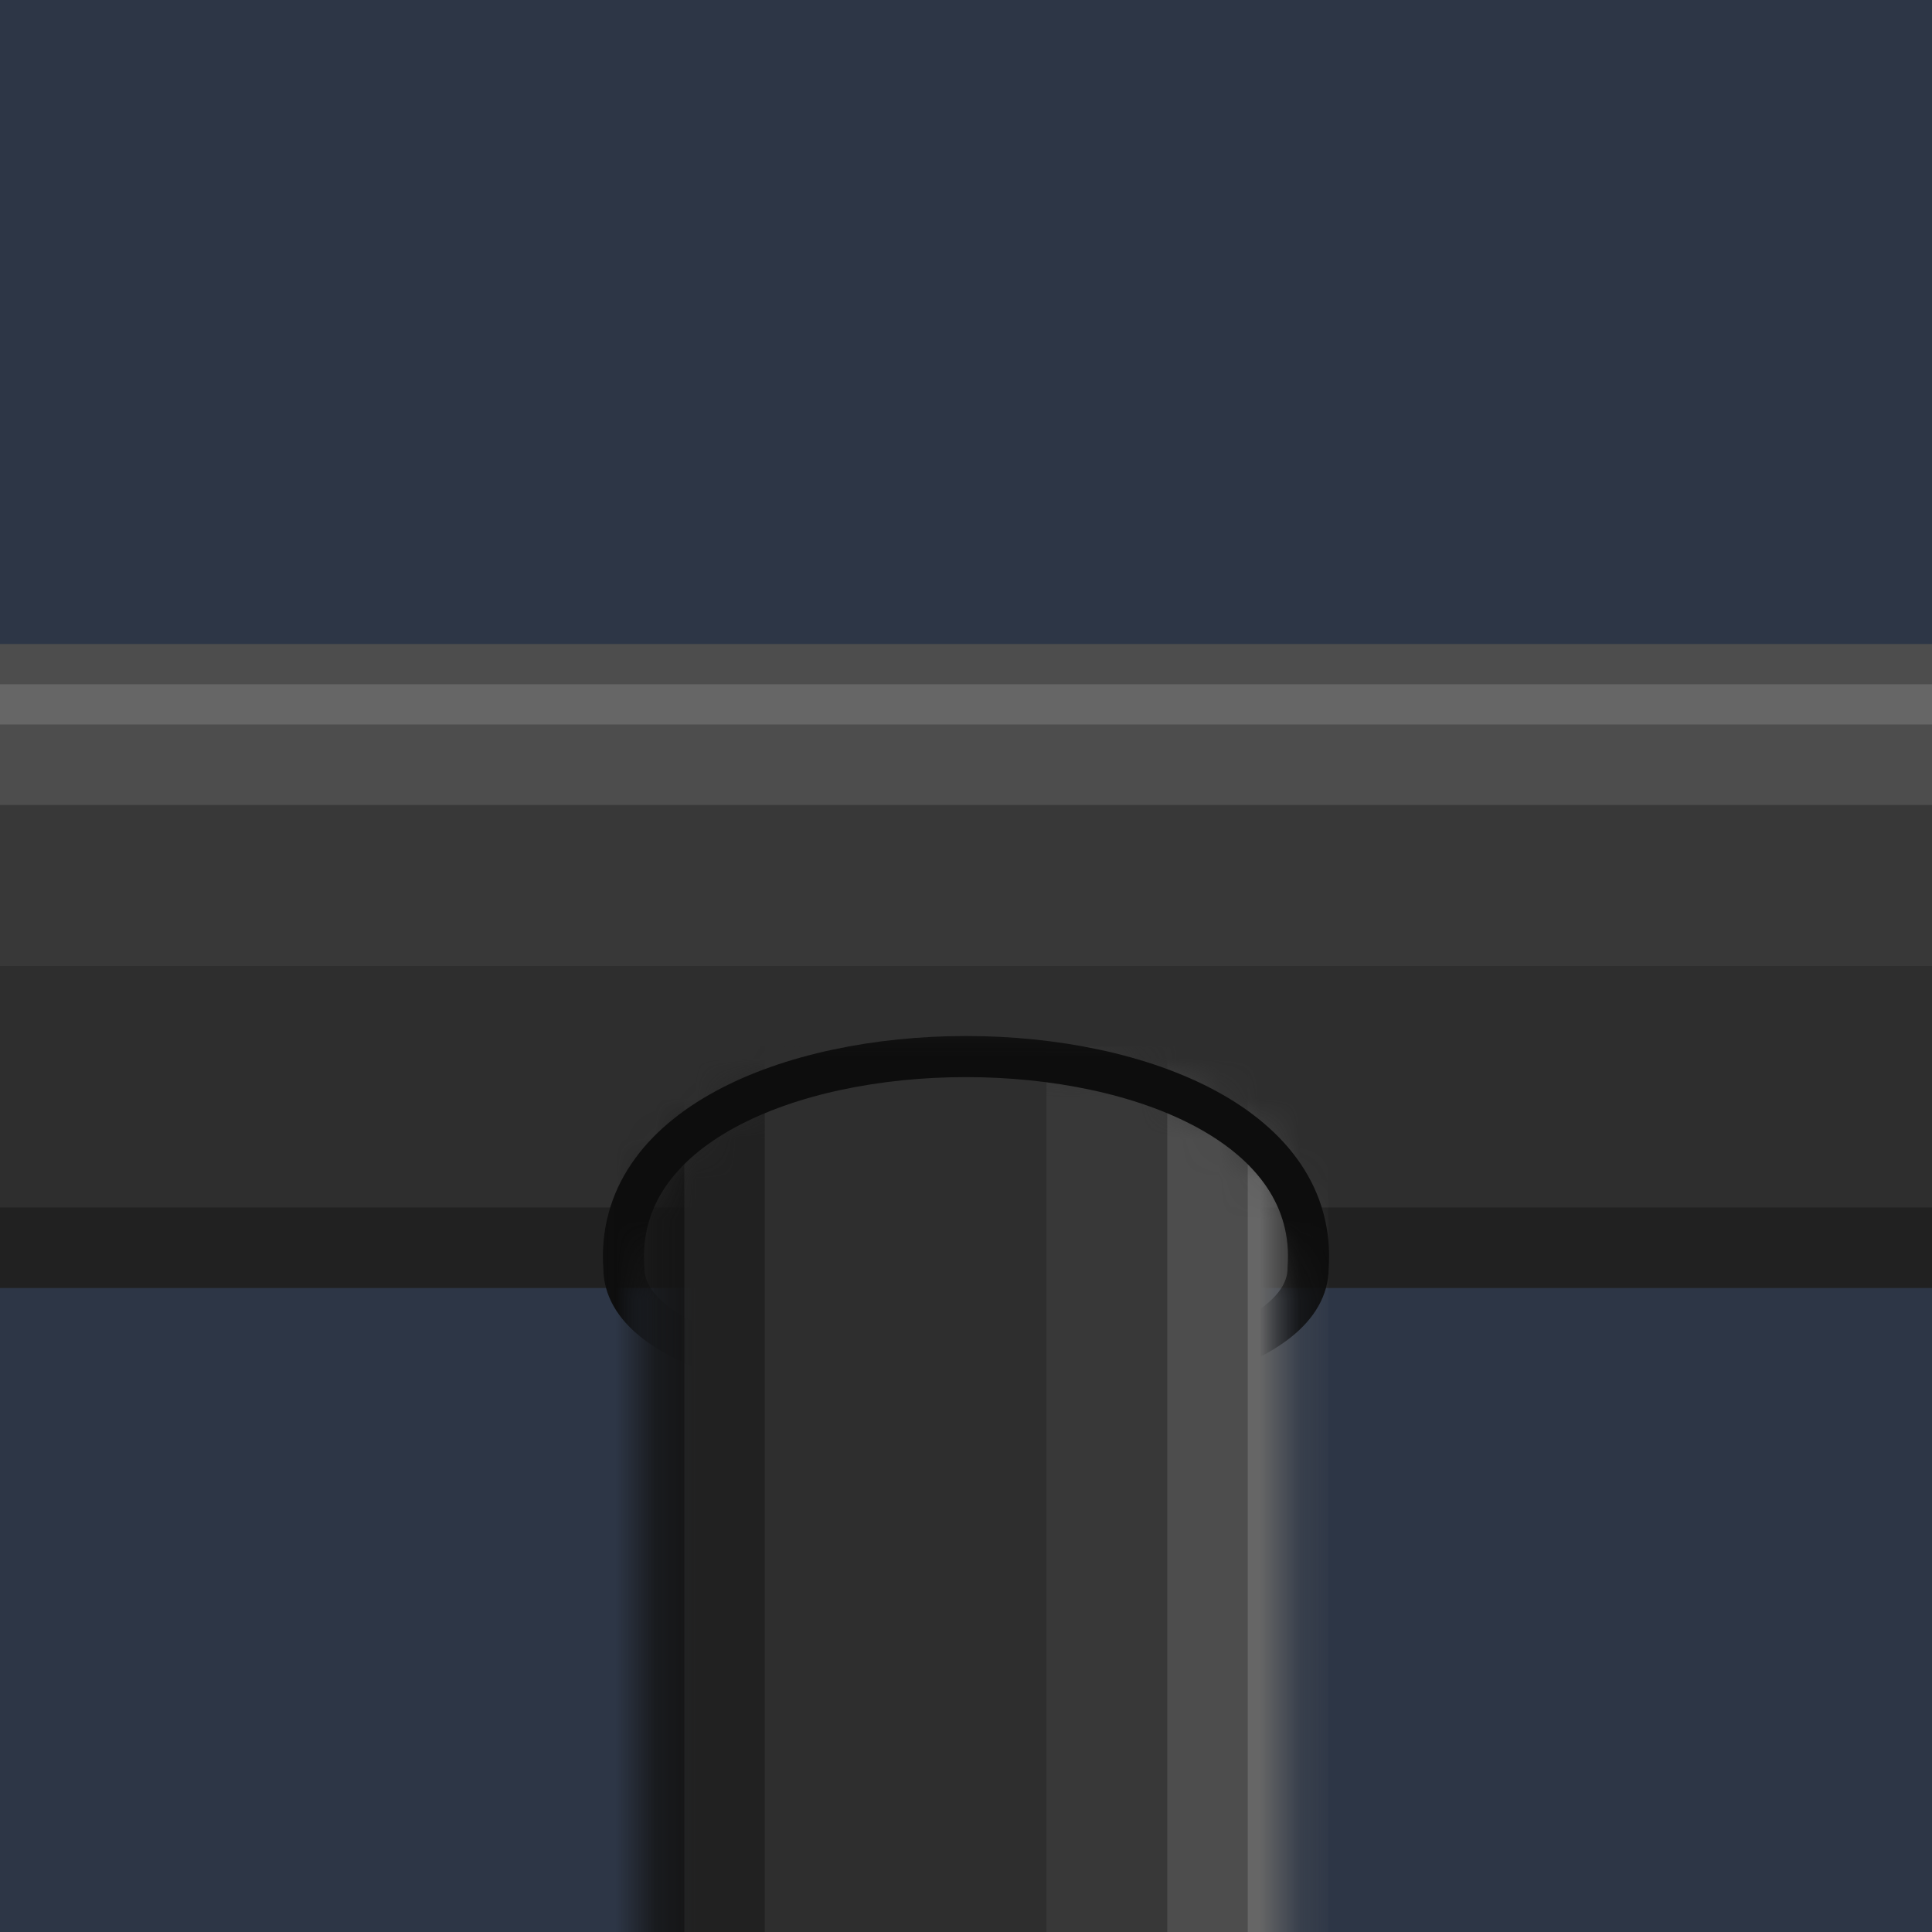 <?xml version="1.0" encoding="UTF-8"?>
<!-- Created with Inkscape (http://www.inkscape.org/) -->
<svg version="1.1" viewBox="0 0 48 48" xmlns="http://www.w3.org/2000/svg">
	<defs>
		<mask id="mask1" maskUnits="userSpaceOnUse">
			<path d="m16-1v19a8 4.5 0 0 0 8 4 8 4.5 0 0 0 8-4v-19z" fill="#fff"/>
		</mask>
		<mask id="mask2" maskUnits="userSpaceOnUse">
			<path d="m14 13h2v3.75h16v-3.75h2v10h-20z" fill="#fff"/>
		</mask>
	</defs>
	<rect transform="scale(-1)" x="-49" y="-49" width="50" height="50" fill="#2d3646"/>
	<g transform="rotate(180,24,24)">
		<rect x="-1" y="16" width="50" height="3" fill="#212121"/>
		<rect x="-1" y="18" width="50" height="7" fill="#2e2e2e"/>
		<rect x="-1" y="24" width="50" height="5" fill="#383838"/>
		<rect x="-1" y="28" width="50" height="4" fill="#4d4d4d"/>
		<rect x="-1" y="30" width="50" height="1" fill="#666"/>
	</g>
	<g transform="rotate(180,24,24)" mask="url(#mask1)">
		<g>
			<rect x="30" y="-1" width="3" height="23" fill="#141414"/>
			<rect x="28" y="-1" width="3" height="23" fill="#212121"/>
			<rect x="21" y="-1" width="8" height="23" fill="#2e2e2e"/>
		</g>
		<rect x="18" y="-1" width="4" height="23" fill="#383838"/>
		<rect x="16.1" y="-1" width="2.9" height="23" fill="#4d4d4d"/>
		<rect x="15" y="-1" width="2" height="23" fill="#666"/>
	</g>
	<path transform="rotate(180,24,24)" d="m32.5 16.5c0.5 7-17.5 7-17 0 0-4 17-4 17 0" fill="none" mask="url(#mask2)" stroke="#0d0d0d" stroke-linecap="round" stroke-width="1.021"/>
</svg>
